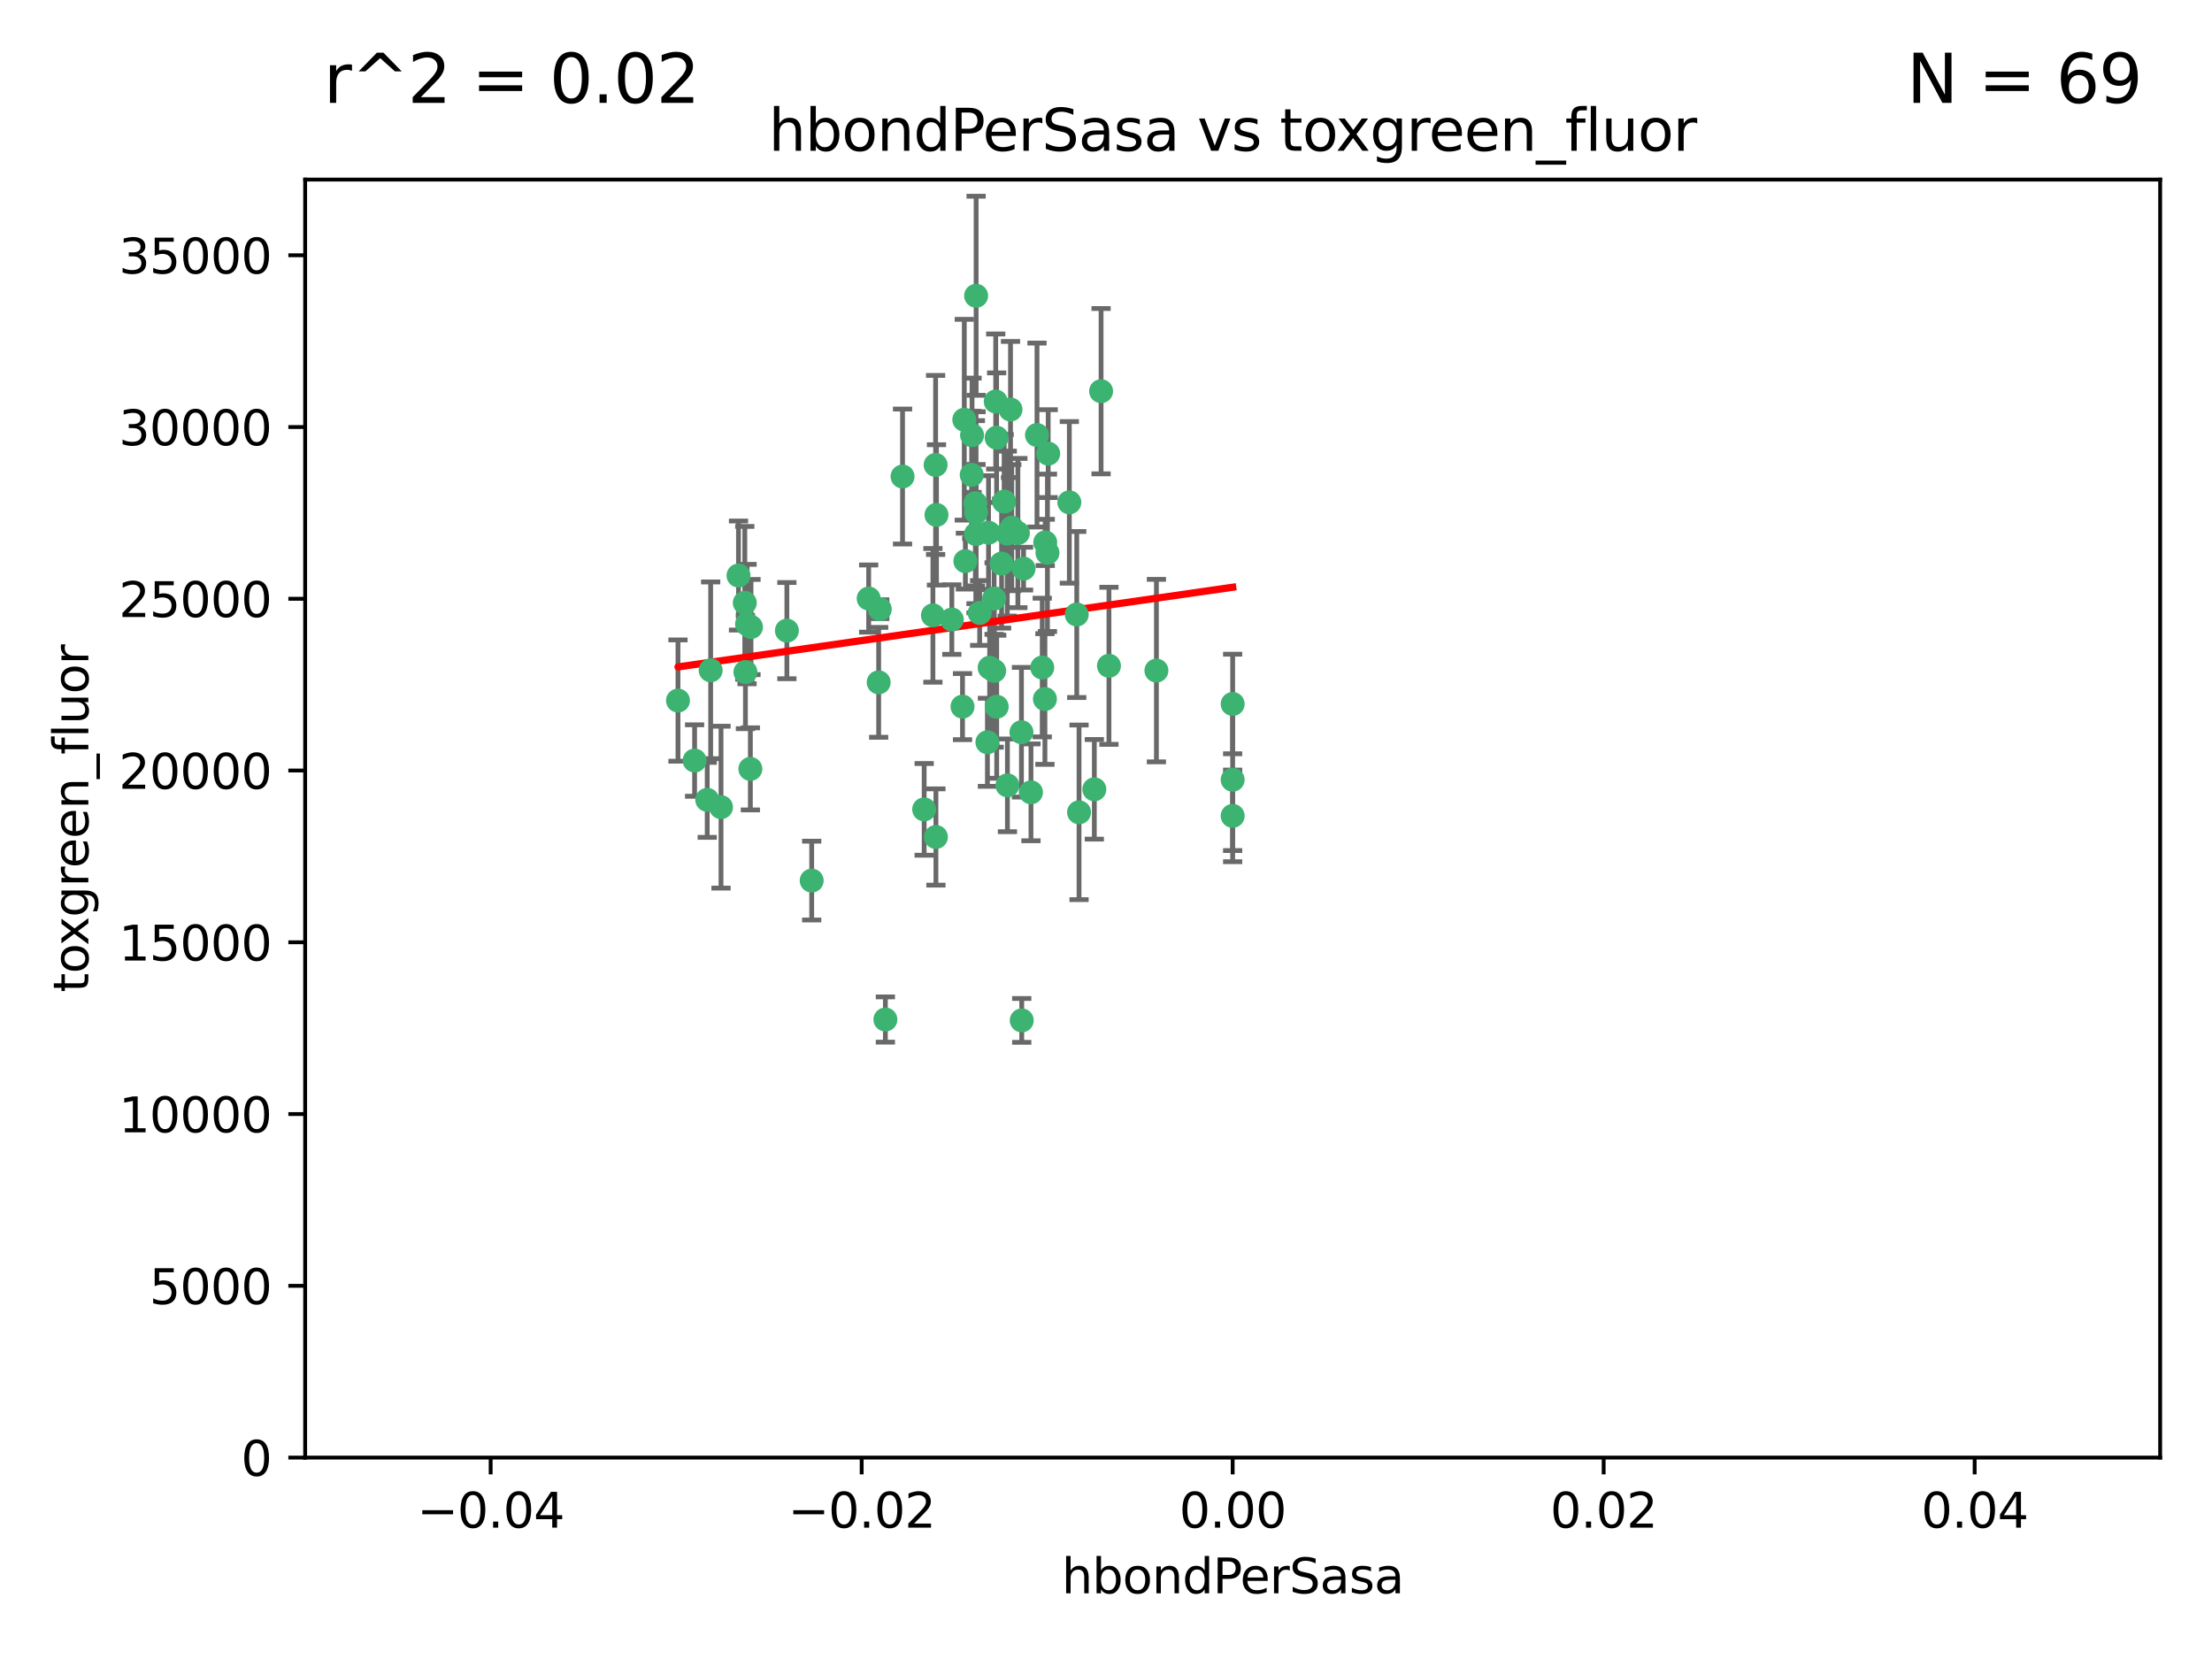 <?xml version="1.0" encoding="utf-8" standalone="no"?>
<!DOCTYPE svg PUBLIC "-//W3C//DTD SVG 1.1//EN"
  "http://www.w3.org/Graphics/SVG/1.1/DTD/svg11.dtd">
<svg xmlns:xlink="http://www.w3.org/1999/xlink" width="460.8pt" height="345.6pt" viewBox="0 0 460.8 345.6" xmlns="http://www.w3.org/2000/svg" version="1.1">
 <defs>
  <style type="text/css">*{stroke-linejoin: round; stroke-linecap: butt}</style>
 </defs>
 <g id="figure_1">
  <g id="patch_1">
   <path d="M 0 345.6 
L 460.8 345.6 
L 460.8 0 
L 0 0 
z
" style="fill: #ffffff"/>
  </g>
  <g id="axes_1">
   <g id="patch_2">
    <path d="M 63.571 303.64 
L 450 303.64 
L 450 37.411 
L 63.571 37.411 
z
" style="fill: #ffffff"/>
   </g>
   <g id="PathCollection_1">
    <defs>
     <path id="m33bbd28e95" d="M 0 1.118 
C 0.297 1.118 0.581 1 0.791 0.791 
C 1 0.581 1.118 0.297 1.118 0 
C 1.118 -0.297 1 -0.581 0.791 -0.791 
C 0.581 -1 0.297 -1.118 0 -1.118 
C -0.297 -1.118 -0.581 -1 -0.791 -0.791 
C -1 -0.581 -1.118 -0.297 -1.118 0 
C -1.118 0.297 -1 0.581 -0.791 0.791 
C -0.581 1 -0.297 1.118 0 1.118 
z
" style="stroke: #3cb371"/>
    </defs>
    <g clip-path="url(#paf905a6c23)">
     <use xlink:href="#m33bbd28e95" x="207.091" y="124.69" style="fill: #3cb371; stroke: #3cb371"/>
     <use xlink:href="#m33bbd28e95" x="216.026" y="90.623" style="fill: #3cb371; stroke: #3cb371"/>
     <use xlink:href="#m33bbd28e95" x="209.184" y="104.496" style="fill: #3cb371; stroke: #3cb371"/>
     <use xlink:href="#m33bbd28e95" x="212.786" y="152.536" style="fill: #3cb371; stroke: #3cb371"/>
     <use xlink:href="#m33bbd28e95" x="217.677" y="145.62" style="fill: #3cb371; stroke: #3cb371"/>
     <use xlink:href="#m33bbd28e95" x="194.905" y="96.857" style="fill: #3cb371; stroke: #3cb371"/>
     <use xlink:href="#m33bbd28e95" x="155.626" y="130.005" style="fill: #3cb371; stroke: #3cb371"/>
     <use xlink:href="#m33bbd28e95" x="203.329" y="106.718" style="fill: #3cb371; stroke: #3cb371"/>
     <use xlink:href="#m33bbd28e95" x="217.743" y="112.994" style="fill: #3cb371; stroke: #3cb371"/>
     <use xlink:href="#m33bbd28e95" x="180.96" y="124.689" style="fill: #3cb371; stroke: #3cb371"/>
     <use xlink:href="#m33bbd28e95" x="188.017" y="99.267" style="fill: #3cb371; stroke: #3cb371"/>
     <use xlink:href="#m33bbd28e95" x="195.087" y="107.264" style="fill: #3cb371; stroke: #3cb371"/>
     <use xlink:href="#m33bbd28e95" x="218.359" y="94.5" style="fill: #3cb371; stroke: #3cb371"/>
     <use xlink:href="#m33bbd28e95" x="155.286" y="139.999" style="fill: #3cb371; stroke: #3cb371"/>
     <use xlink:href="#m33bbd28e95" x="207.613" y="91.178" style="fill: #3cb371; stroke: #3cb371"/>
     <use xlink:href="#m33bbd28e95" x="203.319" y="111.261" style="fill: #3cb371; stroke: #3cb371"/>
     <use xlink:href="#m33bbd28e95" x="210.508" y="85.309" style="fill: #3cb371; stroke: #3cb371"/>
     <use xlink:href="#m33bbd28e95" x="150.202" y="168.143" style="fill: #3cb371; stroke: #3cb371"/>
     <use xlink:href="#m33bbd28e95" x="156.315" y="160.173" style="fill: #3cb371; stroke: #3cb371"/>
     <use xlink:href="#m33bbd28e95" x="183.044" y="142.145" style="fill: #3cb371; stroke: #3cb371"/>
     <use xlink:href="#m33bbd28e95" x="148.044" y="139.64" style="fill: #3cb371; stroke: #3cb371"/>
     <use xlink:href="#m33bbd28e95" x="207.633" y="147.225" style="fill: #3cb371; stroke: #3cb371"/>
     <use xlink:href="#m33bbd28e95" x="208.652" y="117.402" style="fill: #3cb371; stroke: #3cb371"/>
     <use xlink:href="#m33bbd28e95" x="198.284" y="129.063" style="fill: #3cb371; stroke: #3cb371"/>
     <use xlink:href="#m33bbd28e95" x="209.828" y="111.157" style="fill: #3cb371; stroke: #3cb371"/>
     <use xlink:href="#m33bbd28e95" x="163.922" y="131.368" style="fill: #3cb371; stroke: #3cb371"/>
     <use xlink:href="#m33bbd28e95" x="224.305" y="128.013" style="fill: #3cb371; stroke: #3cb371"/>
     <use xlink:href="#m33bbd28e95" x="155.154" y="125.579" style="fill: #3cb371; stroke: #3cb371"/>
     <use xlink:href="#m33bbd28e95" x="153.844" y="119.895" style="fill: #3cb371; stroke: #3cb371"/>
     <use xlink:href="#m33bbd28e95" x="202.424" y="98.934" style="fill: #3cb371; stroke: #3cb371"/>
     <use xlink:href="#m33bbd28e95" x="200.88" y="87.434" style="fill: #3cb371; stroke: #3cb371"/>
     <use xlink:href="#m33bbd28e95" x="205.928" y="110.968" style="fill: #3cb371; stroke: #3cb371"/>
     <use xlink:href="#m33bbd28e95" x="212.043" y="111.045" style="fill: #3cb371; stroke: #3cb371"/>
     <use xlink:href="#m33bbd28e95" x="222.763" y="104.651" style="fill: #3cb371; stroke: #3cb371"/>
     <use xlink:href="#m33bbd28e95" x="206.164" y="139.091" style="fill: #3cb371; stroke: #3cb371"/>
     <use xlink:href="#m33bbd28e95" x="201.107" y="116.895" style="fill: #3cb371; stroke: #3cb371"/>
     <use xlink:href="#m33bbd28e95" x="204.083" y="127.696" style="fill: #3cb371; stroke: #3cb371"/>
     <use xlink:href="#m33bbd28e95" x="212.848" y="212.57" style="fill: #3cb371; stroke: #3cb371"/>
     <use xlink:href="#m33bbd28e95" x="203.19" y="104.837" style="fill: #3cb371; stroke: #3cb371"/>
     <use xlink:href="#m33bbd28e95" x="210.768" y="109.922" style="fill: #3cb371; stroke: #3cb371"/>
     <use xlink:href="#m33bbd28e95" x="147.329" y="166.622" style="fill: #3cb371; stroke: #3cb371"/>
     <use xlink:href="#m33bbd28e95" x="203.344" y="61.614" style="fill: #3cb371; stroke: #3cb371"/>
     <use xlink:href="#m33bbd28e95" x="207.106" y="139.744" style="fill: #3cb371; stroke: #3cb371"/>
     <use xlink:href="#m33bbd28e95" x="213.226" y="118.457" style="fill: #3cb371; stroke: #3cb371"/>
     <use xlink:href="#m33bbd28e95" x="217.118" y="139.063" style="fill: #3cb371; stroke: #3cb371"/>
     <use xlink:href="#m33bbd28e95" x="207.427" y="83.639" style="fill: #3cb371; stroke: #3cb371"/>
     <use xlink:href="#m33bbd28e95" x="202.496" y="90.667" style="fill: #3cb371; stroke: #3cb371"/>
     <use xlink:href="#m33bbd28e95" x="209.868" y="163.599" style="fill: #3cb371; stroke: #3cb371"/>
     <use xlink:href="#m33bbd28e95" x="184.442" y="212.385" style="fill: #3cb371; stroke: #3cb371"/>
     <use xlink:href="#m33bbd28e95" x="183.273" y="126.902" style="fill: #3cb371; stroke: #3cb371"/>
     <use xlink:href="#m33bbd28e95" x="205.698" y="154.63" style="fill: #3cb371; stroke: #3cb371"/>
     <use xlink:href="#m33bbd28e95" x="194.344" y="128.187" style="fill: #3cb371; stroke: #3cb371"/>
     <use xlink:href="#m33bbd28e95" x="229.376" y="81.492" style="fill: #3cb371; stroke: #3cb371"/>
     <use xlink:href="#m33bbd28e95" x="194.968" y="174.36" style="fill: #3cb371; stroke: #3cb371"/>
     <use xlink:href="#m33bbd28e95" x="144.699" y="158.432" style="fill: #3cb371; stroke: #3cb371"/>
     <use xlink:href="#m33bbd28e95" x="141.236" y="145.94" style="fill: #3cb371; stroke: #3cb371"/>
     <use xlink:href="#m33bbd28e95" x="256.786" y="146.651" style="fill: #3cb371; stroke: #3cb371"/>
     <use xlink:href="#m33bbd28e95" x="169.091" y="183.443" style="fill: #3cb371; stroke: #3cb371"/>
     <use xlink:href="#m33bbd28e95" x="156.447" y="130.623" style="fill: #3cb371; stroke: #3cb371"/>
     <use xlink:href="#m33bbd28e95" x="200.508" y="147.201" style="fill: #3cb371; stroke: #3cb371"/>
     <use xlink:href="#m33bbd28e95" x="214.771" y="165.057" style="fill: #3cb371; stroke: #3cb371"/>
     <use xlink:href="#m33bbd28e95" x="224.785" y="169.223" style="fill: #3cb371; stroke: #3cb371"/>
     <use xlink:href="#m33bbd28e95" x="227.97" y="164.427" style="fill: #3cb371; stroke: #3cb371"/>
     <use xlink:href="#m33bbd28e95" x="240.902" y="139.694" style="fill: #3cb371; stroke: #3cb371"/>
     <use xlink:href="#m33bbd28e95" x="192.522" y="168.609" style="fill: #3cb371; stroke: #3cb371"/>
     <use xlink:href="#m33bbd28e95" x="256.786" y="162.431" style="fill: #3cb371; stroke: #3cb371"/>
     <use xlink:href="#m33bbd28e95" x="218.205" y="115.163" style="fill: #3cb371; stroke: #3cb371"/>
     <use xlink:href="#m33bbd28e95" x="231.015" y="138.702" style="fill: #3cb371; stroke: #3cb371"/>
     <use xlink:href="#m33bbd28e95" x="256.786" y="169.96" style="fill: #3cb371; stroke: #3cb371"/>
    </g>
   </g>
   <g id="matplotlib.axis_1">
    <g id="xtick_1">
     <g id="line2d_1">
      <defs>
       <path id="m306c0037a6" d="M 0 0 
L 0 3.5 
" style="stroke: #000000; stroke-width: 0.8"/>
      </defs>
      <g>
       <use xlink:href="#m306c0037a6" x="102.214" y="303.64" style="stroke: #000000; stroke-width: 0.8"/>
      </g>
     </g>
     <g id="text_1">
      <!-- −0.04 -->
      <g transform="translate(86.891 318.238)scale(0.1 -0.1)">
       <defs>
        <path id="DejaVuSans-2212" d="M 678 2272 
L 4684 2272 
L 4684 1741 
L 678 1741 
L 678 2272 
z
" transform="scale(0.016)"/>
        <path id="DejaVuSans-30" d="M 2034 4250 
Q 1547 4250 1301 3770 
Q 1056 3291 1056 2328 
Q 1056 1369 1301 889 
Q 1547 409 2034 409 
Q 2525 409 2770 889 
Q 3016 1369 3016 2328 
Q 3016 3291 2770 3770 
Q 2525 4250 2034 4250 
z
M 2034 4750 
Q 2819 4750 3233 4129 
Q 3647 3509 3647 2328 
Q 3647 1150 3233 529 
Q 2819 -91 2034 -91 
Q 1250 -91 836 529 
Q 422 1150 422 2328 
Q 422 3509 836 4129 
Q 1250 4750 2034 4750 
z
" transform="scale(0.016)"/>
        <path id="DejaVuSans-2e" d="M 684 794 
L 1344 794 
L 1344 0 
L 684 0 
L 684 794 
z
" transform="scale(0.016)"/>
        <path id="DejaVuSans-34" d="M 2419 4116 
L 825 1625 
L 2419 1625 
L 2419 4116 
z
M 2253 4666 
L 3047 4666 
L 3047 1625 
L 3713 1625 
L 3713 1100 
L 3047 1100 
L 3047 0 
L 2419 0 
L 2419 1100 
L 313 1100 
L 313 1709 
L 2253 4666 
z
" transform="scale(0.016)"/>
       </defs>
       <use xlink:href="#DejaVuSans-2212"/>
       <use xlink:href="#DejaVuSans-30" x="83.789"/>
       <use xlink:href="#DejaVuSans-2e" x="147.412"/>
       <use xlink:href="#DejaVuSans-30" x="179.199"/>
       <use xlink:href="#DejaVuSans-34" x="242.822"/>
      </g>
     </g>
    </g>
    <g id="xtick_2">
     <g id="line2d_2">
      <g>
       <use xlink:href="#m306c0037a6" x="179.5" y="303.64" style="stroke: #000000; stroke-width: 0.8"/>
      </g>
     </g>
     <g id="text_2">
      <!-- −0.02 -->
      <g transform="translate(164.177 318.238)scale(0.1 -0.1)">
       <defs>
        <path id="DejaVuSans-32" d="M 1228 531 
L 3431 531 
L 3431 0 
L 469 0 
L 469 531 
Q 828 903 1448 1529 
Q 2069 2156 2228 2338 
Q 2531 2678 2651 2914 
Q 2772 3150 2772 3378 
Q 2772 3750 2511 3984 
Q 2250 4219 1831 4219 
Q 1534 4219 1204 4116 
Q 875 4013 500 3803 
L 500 4441 
Q 881 4594 1212 4672 
Q 1544 4750 1819 4750 
Q 2544 4750 2975 4387 
Q 3406 4025 3406 3419 
Q 3406 3131 3298 2873 
Q 3191 2616 2906 2266 
Q 2828 2175 2409 1742 
Q 1991 1309 1228 531 
z
" transform="scale(0.016)"/>
       </defs>
       <use xlink:href="#DejaVuSans-2212"/>
       <use xlink:href="#DejaVuSans-30" x="83.789"/>
       <use xlink:href="#DejaVuSans-2e" x="147.412"/>
       <use xlink:href="#DejaVuSans-30" x="179.199"/>
       <use xlink:href="#DejaVuSans-32" x="242.822"/>
      </g>
     </g>
    </g>
    <g id="xtick_3">
     <g id="line2d_3">
      <g>
       <use xlink:href="#m306c0037a6" x="256.786" y="303.64" style="stroke: #000000; stroke-width: 0.8"/>
      </g>
     </g>
     <g id="text_3">
      <!-- 0.00 -->
      <g transform="translate(245.653 318.238)scale(0.1 -0.1)">
       <use xlink:href="#DejaVuSans-30"/>
       <use xlink:href="#DejaVuSans-2e" x="63.623"/>
       <use xlink:href="#DejaVuSans-30" x="95.41"/>
       <use xlink:href="#DejaVuSans-30" x="159.033"/>
      </g>
     </g>
    </g>
    <g id="xtick_4">
     <g id="line2d_4">
      <g>
       <use xlink:href="#m306c0037a6" x="334.071" y="303.64" style="stroke: #000000; stroke-width: 0.8"/>
      </g>
     </g>
     <g id="text_4">
      <!-- 0.02 -->
      <g transform="translate(322.939 318.238)scale(0.1 -0.1)">
       <use xlink:href="#DejaVuSans-30"/>
       <use xlink:href="#DejaVuSans-2e" x="63.623"/>
       <use xlink:href="#DejaVuSans-30" x="95.41"/>
       <use xlink:href="#DejaVuSans-32" x="159.033"/>
      </g>
     </g>
    </g>
    <g id="xtick_5">
     <g id="line2d_5">
      <g>
       <use xlink:href="#m306c0037a6" x="411.357" y="303.64" style="stroke: #000000; stroke-width: 0.8"/>
      </g>
     </g>
     <g id="text_5">
      <!-- 0.04 -->
      <g transform="translate(400.224 318.238)scale(0.1 -0.1)">
       <use xlink:href="#DejaVuSans-30"/>
       <use xlink:href="#DejaVuSans-2e" x="63.623"/>
       <use xlink:href="#DejaVuSans-30" x="95.41"/>
       <use xlink:href="#DejaVuSans-34" x="159.033"/>
      </g>
     </g>
    </g>
    <g id="text_6">
     <!-- hbondPerSasa -->
     <g transform="translate(221.168 331.917)scale(0.1 -0.1)">
      <defs>
       <path id="DejaVuSans-68" d="M 3513 2113 
L 3513 0 
L 2938 0 
L 2938 2094 
Q 2938 2591 2744 2837 
Q 2550 3084 2163 3084 
Q 1697 3084 1428 2787 
Q 1159 2491 1159 1978 
L 1159 0 
L 581 0 
L 581 4863 
L 1159 4863 
L 1159 2956 
Q 1366 3272 1645 3428 
Q 1925 3584 2291 3584 
Q 2894 3584 3203 3211 
Q 3513 2838 3513 2113 
z
" transform="scale(0.016)"/>
       <path id="DejaVuSans-62" d="M 3116 1747 
Q 3116 2381 2855 2742 
Q 2594 3103 2138 3103 
Q 1681 3103 1420 2742 
Q 1159 2381 1159 1747 
Q 1159 1113 1420 752 
Q 1681 391 2138 391 
Q 2594 391 2855 752 
Q 3116 1113 3116 1747 
z
M 1159 2969 
Q 1341 3281 1617 3432 
Q 1894 3584 2278 3584 
Q 2916 3584 3314 3078 
Q 3713 2572 3713 1747 
Q 3713 922 3314 415 
Q 2916 -91 2278 -91 
Q 1894 -91 1617 61 
Q 1341 213 1159 525 
L 1159 0 
L 581 0 
L 581 4863 
L 1159 4863 
L 1159 2969 
z
" transform="scale(0.016)"/>
       <path id="DejaVuSans-6f" d="M 1959 3097 
Q 1497 3097 1228 2736 
Q 959 2375 959 1747 
Q 959 1119 1226 758 
Q 1494 397 1959 397 
Q 2419 397 2687 759 
Q 2956 1122 2956 1747 
Q 2956 2369 2687 2733 
Q 2419 3097 1959 3097 
z
M 1959 3584 
Q 2709 3584 3137 3096 
Q 3566 2609 3566 1747 
Q 3566 888 3137 398 
Q 2709 -91 1959 -91 
Q 1206 -91 779 398 
Q 353 888 353 1747 
Q 353 2609 779 3096 
Q 1206 3584 1959 3584 
z
" transform="scale(0.016)"/>
       <path id="DejaVuSans-6e" d="M 3513 2113 
L 3513 0 
L 2938 0 
L 2938 2094 
Q 2938 2591 2744 2837 
Q 2550 3084 2163 3084 
Q 1697 3084 1428 2787 
Q 1159 2491 1159 1978 
L 1159 0 
L 581 0 
L 581 3500 
L 1159 3500 
L 1159 2956 
Q 1366 3272 1645 3428 
Q 1925 3584 2291 3584 
Q 2894 3584 3203 3211 
Q 3513 2838 3513 2113 
z
" transform="scale(0.016)"/>
       <path id="DejaVuSans-64" d="M 2906 2969 
L 2906 4863 
L 3481 4863 
L 3481 0 
L 2906 0 
L 2906 525 
Q 2725 213 2448 61 
Q 2172 -91 1784 -91 
Q 1150 -91 751 415 
Q 353 922 353 1747 
Q 353 2572 751 3078 
Q 1150 3584 1784 3584 
Q 2172 3584 2448 3432 
Q 2725 3281 2906 2969 
z
M 947 1747 
Q 947 1113 1208 752 
Q 1469 391 1925 391 
Q 2381 391 2643 752 
Q 2906 1113 2906 1747 
Q 2906 2381 2643 2742 
Q 2381 3103 1925 3103 
Q 1469 3103 1208 2742 
Q 947 2381 947 1747 
z
" transform="scale(0.016)"/>
       <path id="DejaVuSans-50" d="M 1259 4147 
L 1259 2394 
L 2053 2394 
Q 2494 2394 2734 2622 
Q 2975 2850 2975 3272 
Q 2975 3691 2734 3919 
Q 2494 4147 2053 4147 
L 1259 4147 
z
M 628 4666 
L 2053 4666 
Q 2838 4666 3239 4311 
Q 3641 3956 3641 3272 
Q 3641 2581 3239 2228 
Q 2838 1875 2053 1875 
L 1259 1875 
L 1259 0 
L 628 0 
L 628 4666 
z
" transform="scale(0.016)"/>
       <path id="DejaVuSans-65" d="M 3597 1894 
L 3597 1613 
L 953 1613 
Q 991 1019 1311 708 
Q 1631 397 2203 397 
Q 2534 397 2845 478 
Q 3156 559 3463 722 
L 3463 178 
Q 3153 47 2828 -22 
Q 2503 -91 2169 -91 
Q 1331 -91 842 396 
Q 353 884 353 1716 
Q 353 2575 817 3079 
Q 1281 3584 2069 3584 
Q 2775 3584 3186 3129 
Q 3597 2675 3597 1894 
z
M 3022 2063 
Q 3016 2534 2758 2815 
Q 2500 3097 2075 3097 
Q 1594 3097 1305 2825 
Q 1016 2553 972 2059 
L 3022 2063 
z
" transform="scale(0.016)"/>
       <path id="DejaVuSans-72" d="M 2631 2963 
Q 2534 3019 2420 3045 
Q 2306 3072 2169 3072 
Q 1681 3072 1420 2755 
Q 1159 2438 1159 1844 
L 1159 0 
L 581 0 
L 581 3500 
L 1159 3500 
L 1159 2956 
Q 1341 3275 1631 3429 
Q 1922 3584 2338 3584 
Q 2397 3584 2469 3576 
Q 2541 3569 2628 3553 
L 2631 2963 
z
" transform="scale(0.016)"/>
       <path id="DejaVuSans-53" d="M 3425 4513 
L 3425 3897 
Q 3066 4069 2747 4153 
Q 2428 4238 2131 4238 
Q 1616 4238 1336 4038 
Q 1056 3838 1056 3469 
Q 1056 3159 1242 3001 
Q 1428 2844 1947 2747 
L 2328 2669 
Q 3034 2534 3370 2195 
Q 3706 1856 3706 1288 
Q 3706 609 3251 259 
Q 2797 -91 1919 -91 
Q 1588 -91 1214 -16 
Q 841 59 441 206 
L 441 856 
Q 825 641 1194 531 
Q 1563 422 1919 422 
Q 2459 422 2753 634 
Q 3047 847 3047 1241 
Q 3047 1584 2836 1778 
Q 2625 1972 2144 2069 
L 1759 2144 
Q 1053 2284 737 2584 
Q 422 2884 422 3419 
Q 422 4038 858 4394 
Q 1294 4750 2059 4750 
Q 2388 4750 2728 4690 
Q 3069 4631 3425 4513 
z
" transform="scale(0.016)"/>
       <path id="DejaVuSans-61" d="M 2194 1759 
Q 1497 1759 1228 1600 
Q 959 1441 959 1056 
Q 959 750 1161 570 
Q 1363 391 1709 391 
Q 2188 391 2477 730 
Q 2766 1069 2766 1631 
L 2766 1759 
L 2194 1759 
z
M 3341 1997 
L 3341 0 
L 2766 0 
L 2766 531 
Q 2569 213 2275 61 
Q 1981 -91 1556 -91 
Q 1019 -91 701 211 
Q 384 513 384 1019 
Q 384 1609 779 1909 
Q 1175 2209 1959 2209 
L 2766 2209 
L 2766 2266 
Q 2766 2663 2505 2880 
Q 2244 3097 1772 3097 
Q 1472 3097 1187 3025 
Q 903 2953 641 2809 
L 641 3341 
Q 956 3463 1253 3523 
Q 1550 3584 1831 3584 
Q 2591 3584 2966 3190 
Q 3341 2797 3341 1997 
z
" transform="scale(0.016)"/>
       <path id="DejaVuSans-73" d="M 2834 3397 
L 2834 2853 
Q 2591 2978 2328 3040 
Q 2066 3103 1784 3103 
Q 1356 3103 1142 2972 
Q 928 2841 928 2578 
Q 928 2378 1081 2264 
Q 1234 2150 1697 2047 
L 1894 2003 
Q 2506 1872 2764 1633 
Q 3022 1394 3022 966 
Q 3022 478 2636 193 
Q 2250 -91 1575 -91 
Q 1294 -91 989 -36 
Q 684 19 347 128 
L 347 722 
Q 666 556 975 473 
Q 1284 391 1588 391 
Q 1994 391 2212 530 
Q 2431 669 2431 922 
Q 2431 1156 2273 1281 
Q 2116 1406 1581 1522 
L 1381 1569 
Q 847 1681 609 1914 
Q 372 2147 372 2553 
Q 372 3047 722 3315 
Q 1072 3584 1716 3584 
Q 2034 3584 2315 3537 
Q 2597 3491 2834 3397 
z
" transform="scale(0.016)"/>
      </defs>
      <use xlink:href="#DejaVuSans-68"/>
      <use xlink:href="#DejaVuSans-62" x="63.379"/>
      <use xlink:href="#DejaVuSans-6f" x="126.855"/>
      <use xlink:href="#DejaVuSans-6e" x="188.037"/>
      <use xlink:href="#DejaVuSans-64" x="251.416"/>
      <use xlink:href="#DejaVuSans-50" x="314.893"/>
      <use xlink:href="#DejaVuSans-65" x="371.57"/>
      <use xlink:href="#DejaVuSans-72" x="433.094"/>
      <use xlink:href="#DejaVuSans-53" x="474.207"/>
      <use xlink:href="#DejaVuSans-61" x="537.684"/>
      <use xlink:href="#DejaVuSans-73" x="598.963"/>
      <use xlink:href="#DejaVuSans-61" x="651.062"/>
     </g>
    </g>
   </g>
   <g id="matplotlib.axis_2">
    <g id="ytick_1">
     <g id="line2d_6">
      <defs>
       <path id="m27fd939421" d="M 0 0 
L -3.5 0 
" style="stroke: #000000; stroke-width: 0.8"/>
      </defs>
      <g>
       <use xlink:href="#m27fd939421" x="63.571" y="303.64" style="stroke: #000000; stroke-width: 0.8"/>
      </g>
     </g>
     <g id="text_7">
      <!-- 0 -->
      <g transform="translate(50.209 307.439)scale(0.1 -0.1)">
       <use xlink:href="#DejaVuSans-30"/>
      </g>
     </g>
    </g>
    <g id="ytick_2">
     <g id="line2d_7">
      <g>
       <use xlink:href="#m27fd939421" x="63.571" y="267.859" style="stroke: #000000; stroke-width: 0.8"/>
      </g>
     </g>
     <g id="text_8">
      <!-- 5000 -->
      <g transform="translate(31.121 271.658)scale(0.1 -0.1)">
       <defs>
        <path id="DejaVuSans-35" d="M 691 4666 
L 3169 4666 
L 3169 4134 
L 1269 4134 
L 1269 2991 
Q 1406 3038 1543 3061 
Q 1681 3084 1819 3084 
Q 2600 3084 3056 2656 
Q 3513 2228 3513 1497 
Q 3513 744 3044 326 
Q 2575 -91 1722 -91 
Q 1428 -91 1123 -41 
Q 819 9 494 109 
L 494 744 
Q 775 591 1075 516 
Q 1375 441 1709 441 
Q 2250 441 2565 725 
Q 2881 1009 2881 1497 
Q 2881 1984 2565 2268 
Q 2250 2553 1709 2553 
Q 1456 2553 1204 2497 
Q 953 2441 691 2322 
L 691 4666 
z
" transform="scale(0.016)"/>
       </defs>
       <use xlink:href="#DejaVuSans-35"/>
       <use xlink:href="#DejaVuSans-30" x="63.623"/>
       <use xlink:href="#DejaVuSans-30" x="127.246"/>
       <use xlink:href="#DejaVuSans-30" x="190.869"/>
      </g>
     </g>
    </g>
    <g id="ytick_3">
     <g id="line2d_8">
      <g>
       <use xlink:href="#m27fd939421" x="63.571" y="232.078" style="stroke: #000000; stroke-width: 0.8"/>
      </g>
     </g>
     <g id="text_9">
      <!-- 10000 -->
      <g transform="translate(24.759 235.878)scale(0.1 -0.1)">
       <defs>
        <path id="DejaVuSans-31" d="M 794 531 
L 1825 531 
L 1825 4091 
L 703 3866 
L 703 4441 
L 1819 4666 
L 2450 4666 
L 2450 531 
L 3481 531 
L 3481 0 
L 794 0 
L 794 531 
z
" transform="scale(0.016)"/>
       </defs>
       <use xlink:href="#DejaVuSans-31"/>
       <use xlink:href="#DejaVuSans-30" x="63.623"/>
       <use xlink:href="#DejaVuSans-30" x="127.246"/>
       <use xlink:href="#DejaVuSans-30" x="190.869"/>
       <use xlink:href="#DejaVuSans-30" x="254.492"/>
      </g>
     </g>
    </g>
    <g id="ytick_4">
     <g id="line2d_9">
      <g>
       <use xlink:href="#m27fd939421" x="63.571" y="196.298" style="stroke: #000000; stroke-width: 0.8"/>
      </g>
     </g>
     <g id="text_10">
      <!-- 15000 -->
      <g transform="translate(24.759 200.097)scale(0.1 -0.1)">
       <use xlink:href="#DejaVuSans-31"/>
       <use xlink:href="#DejaVuSans-35" x="63.623"/>
       <use xlink:href="#DejaVuSans-30" x="127.246"/>
       <use xlink:href="#DejaVuSans-30" x="190.869"/>
       <use xlink:href="#DejaVuSans-30" x="254.492"/>
      </g>
     </g>
    </g>
    <g id="ytick_5">
     <g id="line2d_10">
      <g>
       <use xlink:href="#m27fd939421" x="63.571" y="160.517" style="stroke: #000000; stroke-width: 0.8"/>
      </g>
     </g>
     <g id="text_11">
      <!-- 20000 -->
      <g transform="translate(24.759 164.316)scale(0.1 -0.1)">
       <use xlink:href="#DejaVuSans-32"/>
       <use xlink:href="#DejaVuSans-30" x="63.623"/>
       <use xlink:href="#DejaVuSans-30" x="127.246"/>
       <use xlink:href="#DejaVuSans-30" x="190.869"/>
       <use xlink:href="#DejaVuSans-30" x="254.492"/>
      </g>
     </g>
    </g>
    <g id="ytick_6">
     <g id="line2d_11">
      <g>
       <use xlink:href="#m27fd939421" x="63.571" y="124.736" style="stroke: #000000; stroke-width: 0.8"/>
      </g>
     </g>
     <g id="text_12">
      <!-- 25000 -->
      <g transform="translate(24.759 128.535)scale(0.1 -0.1)">
       <use xlink:href="#DejaVuSans-32"/>
       <use xlink:href="#DejaVuSans-35" x="63.623"/>
       <use xlink:href="#DejaVuSans-30" x="127.246"/>
       <use xlink:href="#DejaVuSans-30" x="190.869"/>
       <use xlink:href="#DejaVuSans-30" x="254.492"/>
      </g>
     </g>
    </g>
    <g id="ytick_7">
     <g id="line2d_12">
      <g>
       <use xlink:href="#m27fd939421" x="63.571" y="88.955" style="stroke: #000000; stroke-width: 0.8"/>
      </g>
     </g>
     <g id="text_13">
      <!-- 30000 -->
      <g transform="translate(24.759 92.754)scale(0.1 -0.1)">
       <defs>
        <path id="DejaVuSans-33" d="M 2597 2516 
Q 3050 2419 3304 2112 
Q 3559 1806 3559 1356 
Q 3559 666 3084 287 
Q 2609 -91 1734 -91 
Q 1441 -91 1130 -33 
Q 819 25 488 141 
L 488 750 
Q 750 597 1062 519 
Q 1375 441 1716 441 
Q 2309 441 2620 675 
Q 2931 909 2931 1356 
Q 2931 1769 2642 2001 
Q 2353 2234 1838 2234 
L 1294 2234 
L 1294 2753 
L 1863 2753 
Q 2328 2753 2575 2939 
Q 2822 3125 2822 3475 
Q 2822 3834 2567 4026 
Q 2313 4219 1838 4219 
Q 1578 4219 1281 4162 
Q 984 4106 628 3988 
L 628 4550 
Q 988 4650 1302 4700 
Q 1616 4750 1894 4750 
Q 2613 4750 3031 4423 
Q 3450 4097 3450 3541 
Q 3450 3153 3228 2886 
Q 3006 2619 2597 2516 
z
" transform="scale(0.016)"/>
       </defs>
       <use xlink:href="#DejaVuSans-33"/>
       <use xlink:href="#DejaVuSans-30" x="63.623"/>
       <use xlink:href="#DejaVuSans-30" x="127.246"/>
       <use xlink:href="#DejaVuSans-30" x="190.869"/>
       <use xlink:href="#DejaVuSans-30" x="254.492"/>
      </g>
     </g>
    </g>
    <g id="ytick_8">
     <g id="line2d_13">
      <g>
       <use xlink:href="#m27fd939421" x="63.571" y="53.174" style="stroke: #000000; stroke-width: 0.8"/>
      </g>
     </g>
     <g id="text_14">
      <!-- 35000 -->
      <g transform="translate(24.759 56.974)scale(0.1 -0.1)">
       <use xlink:href="#DejaVuSans-33"/>
       <use xlink:href="#DejaVuSans-35" x="63.623"/>
       <use xlink:href="#DejaVuSans-30" x="127.246"/>
       <use xlink:href="#DejaVuSans-30" x="190.869"/>
       <use xlink:href="#DejaVuSans-30" x="254.492"/>
      </g>
     </g>
    </g>
    <g id="text_15">
     <!-- toxgreen_fluor -->
     <g transform="translate(18.401 206.72)rotate(-90)scale(0.1 -0.1)">
      <defs>
       <path id="DejaVuSans-74" d="M 1172 4494 
L 1172 3500 
L 2356 3500 
L 2356 3053 
L 1172 3053 
L 1172 1153 
Q 1172 725 1289 603 
Q 1406 481 1766 481 
L 2356 481 
L 2356 0 
L 1766 0 
Q 1100 0 847 248 
Q 594 497 594 1153 
L 594 3053 
L 172 3053 
L 172 3500 
L 594 3500 
L 594 4494 
L 1172 4494 
z
" transform="scale(0.016)"/>
       <path id="DejaVuSans-78" d="M 3513 3500 
L 2247 1797 
L 3578 0 
L 2900 0 
L 1881 1375 
L 863 0 
L 184 0 
L 1544 1831 
L 300 3500 
L 978 3500 
L 1906 2253 
L 2834 3500 
L 3513 3500 
z
" transform="scale(0.016)"/>
       <path id="DejaVuSans-67" d="M 2906 1791 
Q 2906 2416 2648 2759 
Q 2391 3103 1925 3103 
Q 1463 3103 1205 2759 
Q 947 2416 947 1791 
Q 947 1169 1205 825 
Q 1463 481 1925 481 
Q 2391 481 2648 825 
Q 2906 1169 2906 1791 
z
M 3481 434 
Q 3481 -459 3084 -895 
Q 2688 -1331 1869 -1331 
Q 1566 -1331 1297 -1286 
Q 1028 -1241 775 -1147 
L 775 -588 
Q 1028 -725 1275 -790 
Q 1522 -856 1778 -856 
Q 2344 -856 2625 -561 
Q 2906 -266 2906 331 
L 2906 616 
Q 2728 306 2450 153 
Q 2172 0 1784 0 
Q 1141 0 747 490 
Q 353 981 353 1791 
Q 353 2603 747 3093 
Q 1141 3584 1784 3584 
Q 2172 3584 2450 3431 
Q 2728 3278 2906 2969 
L 2906 3500 
L 3481 3500 
L 3481 434 
z
" transform="scale(0.016)"/>
       <path id="DejaVuSans-5f" d="M 3263 -1063 
L 3263 -1509 
L -63 -1509 
L -63 -1063 
L 3263 -1063 
z
" transform="scale(0.016)"/>
       <path id="DejaVuSans-66" d="M 2375 4863 
L 2375 4384 
L 1825 4384 
Q 1516 4384 1395 4259 
Q 1275 4134 1275 3809 
L 1275 3500 
L 2222 3500 
L 2222 3053 
L 1275 3053 
L 1275 0 
L 697 0 
L 697 3053 
L 147 3053 
L 147 3500 
L 697 3500 
L 697 3744 
Q 697 4328 969 4595 
Q 1241 4863 1831 4863 
L 2375 4863 
z
" transform="scale(0.016)"/>
       <path id="DejaVuSans-6c" d="M 603 4863 
L 1178 4863 
L 1178 0 
L 603 0 
L 603 4863 
z
" transform="scale(0.016)"/>
       <path id="DejaVuSans-75" d="M 544 1381 
L 544 3500 
L 1119 3500 
L 1119 1403 
Q 1119 906 1312 657 
Q 1506 409 1894 409 
Q 2359 409 2629 706 
Q 2900 1003 2900 1516 
L 2900 3500 
L 3475 3500 
L 3475 0 
L 2900 0 
L 2900 538 
Q 2691 219 2414 64 
Q 2138 -91 1772 -91 
Q 1169 -91 856 284 
Q 544 659 544 1381 
z
M 1991 3584 
L 1991 3584 
z
" transform="scale(0.016)"/>
      </defs>
      <use xlink:href="#DejaVuSans-74"/>
      <use xlink:href="#DejaVuSans-6f" x="39.209"/>
      <use xlink:href="#DejaVuSans-78" x="97.266"/>
      <use xlink:href="#DejaVuSans-67" x="156.445"/>
      <use xlink:href="#DejaVuSans-72" x="219.922"/>
      <use xlink:href="#DejaVuSans-65" x="258.785"/>
      <use xlink:href="#DejaVuSans-65" x="320.309"/>
      <use xlink:href="#DejaVuSans-6e" x="381.832"/>
      <use xlink:href="#DejaVuSans-5f" x="445.211"/>
      <use xlink:href="#DejaVuSans-66" x="495.211"/>
      <use xlink:href="#DejaVuSans-6c" x="530.416"/>
      <use xlink:href="#DejaVuSans-75" x="558.199"/>
      <use xlink:href="#DejaVuSans-6f" x="621.578"/>
      <use xlink:href="#DejaVuSans-72" x="682.76"/>
     </g>
    </g>
   </g>
   <g id="LineCollection_1">
    <path d="M 207.091 132.143 
L 207.091 117.237 
" clip-path="url(#paf905a6c23)" style="fill: none; stroke: #696969"/>
    <path d="M 216.026 109.781 
L 216.026 71.466 
" clip-path="url(#paf905a6c23)" style="fill: none; stroke: #696969"/>
    <path d="M 209.184 118.477 
L 209.184 90.515 
" clip-path="url(#paf905a6c23)" style="fill: none; stroke: #696969"/>
    <path d="M 212.786 166.039 
L 212.786 139.033 
" clip-path="url(#paf905a6c23)" style="fill: none; stroke: #696969"/>
    <path d="M 217.677 159.229 
L 217.677 132.011 
" clip-path="url(#paf905a6c23)" style="fill: none; stroke: #696969"/>
    <path d="M 194.905 115.505 
L 194.905 78.209 
" clip-path="url(#paf905a6c23)" style="fill: none; stroke: #696969"/>
    <path d="M 155.626 142.442 
L 155.626 117.567 
" clip-path="url(#paf905a6c23)" style="fill: none; stroke: #696969"/>
    <path d="M 203.329 127.664 
L 203.329 85.772 
" clip-path="url(#paf905a6c23)" style="fill: none; stroke: #696969"/>
    <path d="M 217.743 117.812 
L 217.743 108.176 
" clip-path="url(#paf905a6c23)" style="fill: none; stroke: #696969"/>
    <path d="M 180.96 131.683 
L 180.96 117.696 
" clip-path="url(#paf905a6c23)" style="fill: none; stroke: #696969"/>
    <path d="M 188.017 113.322 
L 188.017 85.213 
" clip-path="url(#paf905a6c23)" style="fill: none; stroke: #696969"/>
    <path d="M 195.087 121.88 
L 195.087 92.647 
" clip-path="url(#paf905a6c23)" style="fill: none; stroke: #696969"/>
    <path d="M 218.359 103.651 
L 218.359 85.348 
" clip-path="url(#paf905a6c23)" style="fill: none; stroke: #696969"/>
    <path d="M 155.286 151.798 
L 155.286 128.2 
" clip-path="url(#paf905a6c23)" style="fill: none; stroke: #696969"/>
    <path d="M 207.613 104.675 
L 207.613 77.682 
" clip-path="url(#paf905a6c23)" style="fill: none; stroke: #696969"/>
    <path d="M 203.319 125.753 
L 203.319 96.768 
" clip-path="url(#paf905a6c23)" style="fill: none; stroke: #696969"/>
    <path d="M 210.508 99.491 
L 210.508 71.128 
" clip-path="url(#paf905a6c23)" style="fill: none; stroke: #696969"/>
    <path d="M 150.202 185.006 
L 150.202 151.281 
" clip-path="url(#paf905a6c23)" style="fill: none; stroke: #696969"/>
    <path d="M 156.315 168.723 
L 156.315 151.623 
" clip-path="url(#paf905a6c23)" style="fill: none; stroke: #696969"/>
    <path d="M 183.044 153.587 
L 183.044 130.704 
" clip-path="url(#paf905a6c23)" style="fill: none; stroke: #696969"/>
    <path d="M 148.044 158.046 
L 148.044 121.234 
" clip-path="url(#paf905a6c23)" style="fill: none; stroke: #696969"/>
    <path d="M 207.633 162.121 
L 207.633 132.33 
" clip-path="url(#paf905a6c23)" style="fill: none; stroke: #696969"/>
    <path d="M 208.652 130.841 
L 208.652 103.963 
" clip-path="url(#paf905a6c23)" style="fill: none; stroke: #696969"/>
    <path d="M 198.284 136.31 
L 198.284 121.816 
" clip-path="url(#paf905a6c23)" style="fill: none; stroke: #696969"/>
    <path d="M 209.828 128.336 
L 209.828 93.979 
" clip-path="url(#paf905a6c23)" style="fill: none; stroke: #696969"/>
    <path d="M 163.922 141.39 
L 163.922 121.347 
" clip-path="url(#paf905a6c23)" style="fill: none; stroke: #696969"/>
    <path d="M 224.305 145.305 
L 224.305 110.721 
" clip-path="url(#paf905a6c23)" style="fill: none; stroke: #696969"/>
    <path d="M 155.154 141.497 
L 155.154 109.662 
" clip-path="url(#paf905a6c23)" style="fill: none; stroke: #696969"/>
    <path d="M 153.844 131.252 
L 153.844 108.538 
" clip-path="url(#paf905a6c23)" style="fill: none; stroke: #696969"/>
    <path d="M 202.424 112.206 
L 202.424 85.663 
" clip-path="url(#paf905a6c23)" style="fill: none; stroke: #696969"/>
    <path d="M 200.88 108.351 
L 200.88 66.517 
" clip-path="url(#paf905a6c23)" style="fill: none; stroke: #696969"/>
    <path d="M 205.928 122.844 
L 205.928 99.093 
" clip-path="url(#paf905a6c23)" style="fill: none; stroke: #696969"/>
    <path d="M 212.043 126.588 
L 212.043 95.502 
" clip-path="url(#paf905a6c23)" style="fill: none; stroke: #696969"/>
    <path d="M 222.763 121.481 
L 222.763 87.821 
" clip-path="url(#paf905a6c23)" style="fill: none; stroke: #696969"/>
    <path d="M 206.164 155.38 
L 206.164 122.802 
" clip-path="url(#paf905a6c23)" style="fill: none; stroke: #696969"/>
    <path d="M 201.107 122.714 
L 201.107 111.075 
" clip-path="url(#paf905a6c23)" style="fill: none; stroke: #696969"/>
    <path d="M 204.083 134.441 
L 204.083 120.951 
" clip-path="url(#paf905a6c23)" style="fill: none; stroke: #696969"/>
    <path d="M 212.848 217.139 
L 212.848 208.002 
" clip-path="url(#paf905a6c23)" style="fill: none; stroke: #696969"/>
    <path d="M 203.19 122.048 
L 203.19 87.626 
" clip-path="url(#paf905a6c23)" style="fill: none; stroke: #696969"/>
    <path d="M 210.768 123.06 
L 210.768 96.783 
" clip-path="url(#paf905a6c23)" style="fill: none; stroke: #696969"/>
    <path d="M 147.329 174.434 
L 147.329 158.81 
" clip-path="url(#paf905a6c23)" style="fill: none; stroke: #696969"/>
    <path d="M 203.344 82.348 
L 203.344 40.879 
" clip-path="url(#paf905a6c23)" style="fill: none; stroke: #696969"/>
    <path d="M 207.106 155.653 
L 207.106 123.835 
" clip-path="url(#paf905a6c23)" style="fill: none; stroke: #696969"/>
    <path d="M 213.226 122.912 
L 213.226 114.001 
" clip-path="url(#paf905a6c23)" style="fill: none; stroke: #696969"/>
    <path d="M 217.118 153.504 
L 217.118 124.622 
" clip-path="url(#paf905a6c23)" style="fill: none; stroke: #696969"/>
    <path d="M 207.427 97.702 
L 207.427 69.575 
" clip-path="url(#paf905a6c23)" style="fill: none; stroke: #696969"/>
    <path d="M 202.496 102.568 
L 202.496 78.767 
" clip-path="url(#paf905a6c23)" style="fill: none; stroke: #696969"/>
    <path d="M 209.868 173.255 
L 209.868 153.942 
" clip-path="url(#paf905a6c23)" style="fill: none; stroke: #696969"/>
    <path d="M 184.442 217.096 
L 184.442 207.674 
" clip-path="url(#paf905a6c23)" style="fill: none; stroke: #696969"/>
    <path d="M 183.273 128.865 
L 183.273 124.939 
" clip-path="url(#paf905a6c23)" style="fill: none; stroke: #696969"/>
    <path d="M 205.698 163.803 
L 205.698 145.457 
" clip-path="url(#paf905a6c23)" style="fill: none; stroke: #696969"/>
    <path d="M 194.344 142.109 
L 194.344 114.265 
" clip-path="url(#paf905a6c23)" style="fill: none; stroke: #696969"/>
    <path d="M 229.376 98.71 
L 229.376 64.274 
" clip-path="url(#paf905a6c23)" style="fill: none; stroke: #696969"/>
    <path d="M 194.968 184.389 
L 194.968 164.331 
" clip-path="url(#paf905a6c23)" style="fill: none; stroke: #696969"/>
    <path d="M 144.699 165.874 
L 144.699 150.99 
" clip-path="url(#paf905a6c23)" style="fill: none; stroke: #696969"/>
    <path d="M 141.236 158.572 
L 141.236 133.308 
" clip-path="url(#paf905a6c23)" style="fill: none; stroke: #696969"/>
    <path d="M 256.786 157.023 
L 256.786 136.279 
" clip-path="url(#paf905a6c23)" style="fill: none; stroke: #696969"/>
    <path d="M 169.091 191.653 
L 169.091 175.233 
" clip-path="url(#paf905a6c23)" style="fill: none; stroke: #696969"/>
    <path d="M 156.447 140.536 
L 156.447 120.711 
" clip-path="url(#paf905a6c23)" style="fill: none; stroke: #696969"/>
    <path d="M 200.508 154.089 
L 200.508 140.313 
" clip-path="url(#paf905a6c23)" style="fill: none; stroke: #696969"/>
    <path d="M 214.771 175.144 
L 214.771 154.97 
" clip-path="url(#paf905a6c23)" style="fill: none; stroke: #696969"/>
    <path d="M 224.785 187.407 
L 224.785 151.039 
" clip-path="url(#paf905a6c23)" style="fill: none; stroke: #696969"/>
    <path d="M 227.97 174.8 
L 227.97 154.054 
" clip-path="url(#paf905a6c23)" style="fill: none; stroke: #696969"/>
    <path d="M 240.902 158.704 
L 240.902 120.683 
" clip-path="url(#paf905a6c23)" style="fill: none; stroke: #696969"/>
    <path d="M 192.522 178.161 
L 192.522 159.056 
" clip-path="url(#paf905a6c23)" style="fill: none; stroke: #696969"/>
    <path d="M 256.786 177.183 
L 256.786 147.679 
" clip-path="url(#paf905a6c23)" style="fill: none; stroke: #696969"/>
    <path d="M 218.205 131.554 
L 218.205 98.772 
" clip-path="url(#paf905a6c23)" style="fill: none; stroke: #696969"/>
    <path d="M 231.015 155.064 
L 231.015 122.34 
" clip-path="url(#paf905a6c23)" style="fill: none; stroke: #696969"/>
    <path d="M 256.786 179.51 
L 256.786 160.41 
" clip-path="url(#paf905a6c23)" style="fill: none; stroke: #696969"/>
   </g>
   <g id="line2d_14">
    <defs>
     <path id="mb76d9e7198" d="M 2 0 
L -2 -0 
" style="stroke: #696969"/>
    </defs>
    <g clip-path="url(#paf905a6c23)">
     <use xlink:href="#mb76d9e7198" x="207.091" y="132.143" style="fill: #696969; stroke: #696969"/>
     <use xlink:href="#mb76d9e7198" x="216.026" y="109.781" style="fill: #696969; stroke: #696969"/>
     <use xlink:href="#mb76d9e7198" x="209.184" y="118.477" style="fill: #696969; stroke: #696969"/>
     <use xlink:href="#mb76d9e7198" x="212.786" y="166.039" style="fill: #696969; stroke: #696969"/>
     <use xlink:href="#mb76d9e7198" x="217.677" y="159.229" style="fill: #696969; stroke: #696969"/>
     <use xlink:href="#mb76d9e7198" x="194.905" y="115.505" style="fill: #696969; stroke: #696969"/>
     <use xlink:href="#mb76d9e7198" x="155.626" y="142.442" style="fill: #696969; stroke: #696969"/>
     <use xlink:href="#mb76d9e7198" x="203.329" y="127.664" style="fill: #696969; stroke: #696969"/>
     <use xlink:href="#mb76d9e7198" x="217.743" y="117.812" style="fill: #696969; stroke: #696969"/>
     <use xlink:href="#mb76d9e7198" x="180.96" y="131.683" style="fill: #696969; stroke: #696969"/>
     <use xlink:href="#mb76d9e7198" x="188.017" y="113.322" style="fill: #696969; stroke: #696969"/>
     <use xlink:href="#mb76d9e7198" x="195.087" y="121.88" style="fill: #696969; stroke: #696969"/>
     <use xlink:href="#mb76d9e7198" x="218.359" y="103.651" style="fill: #696969; stroke: #696969"/>
     <use xlink:href="#mb76d9e7198" x="155.286" y="151.798" style="fill: #696969; stroke: #696969"/>
     <use xlink:href="#mb76d9e7198" x="207.613" y="104.675" style="fill: #696969; stroke: #696969"/>
     <use xlink:href="#mb76d9e7198" x="203.319" y="125.753" style="fill: #696969; stroke: #696969"/>
     <use xlink:href="#mb76d9e7198" x="210.508" y="99.491" style="fill: #696969; stroke: #696969"/>
     <use xlink:href="#mb76d9e7198" x="150.202" y="185.006" style="fill: #696969; stroke: #696969"/>
     <use xlink:href="#mb76d9e7198" x="156.315" y="168.723" style="fill: #696969; stroke: #696969"/>
     <use xlink:href="#mb76d9e7198" x="183.044" y="153.587" style="fill: #696969; stroke: #696969"/>
     <use xlink:href="#mb76d9e7198" x="148.044" y="158.046" style="fill: #696969; stroke: #696969"/>
     <use xlink:href="#mb76d9e7198" x="207.633" y="162.121" style="fill: #696969; stroke: #696969"/>
     <use xlink:href="#mb76d9e7198" x="208.652" y="130.841" style="fill: #696969; stroke: #696969"/>
     <use xlink:href="#mb76d9e7198" x="198.284" y="136.31" style="fill: #696969; stroke: #696969"/>
     <use xlink:href="#mb76d9e7198" x="209.828" y="128.336" style="fill: #696969; stroke: #696969"/>
     <use xlink:href="#mb76d9e7198" x="163.922" y="141.39" style="fill: #696969; stroke: #696969"/>
     <use xlink:href="#mb76d9e7198" x="224.305" y="145.305" style="fill: #696969; stroke: #696969"/>
     <use xlink:href="#mb76d9e7198" x="155.154" y="141.497" style="fill: #696969; stroke: #696969"/>
     <use xlink:href="#mb76d9e7198" x="153.844" y="131.252" style="fill: #696969; stroke: #696969"/>
     <use xlink:href="#mb76d9e7198" x="202.424" y="112.206" style="fill: #696969; stroke: #696969"/>
     <use xlink:href="#mb76d9e7198" x="200.88" y="108.351" style="fill: #696969; stroke: #696969"/>
     <use xlink:href="#mb76d9e7198" x="205.928" y="122.844" style="fill: #696969; stroke: #696969"/>
     <use xlink:href="#mb76d9e7198" x="212.043" y="126.588" style="fill: #696969; stroke: #696969"/>
     <use xlink:href="#mb76d9e7198" x="222.763" y="121.481" style="fill: #696969; stroke: #696969"/>
     <use xlink:href="#mb76d9e7198" x="206.164" y="155.38" style="fill: #696969; stroke: #696969"/>
     <use xlink:href="#mb76d9e7198" x="201.107" y="122.714" style="fill: #696969; stroke: #696969"/>
     <use xlink:href="#mb76d9e7198" x="204.083" y="134.441" style="fill: #696969; stroke: #696969"/>
     <use xlink:href="#mb76d9e7198" x="212.848" y="217.139" style="fill: #696969; stroke: #696969"/>
     <use xlink:href="#mb76d9e7198" x="203.19" y="122.048" style="fill: #696969; stroke: #696969"/>
     <use xlink:href="#mb76d9e7198" x="210.768" y="123.06" style="fill: #696969; stroke: #696969"/>
     <use xlink:href="#mb76d9e7198" x="147.329" y="174.434" style="fill: #696969; stroke: #696969"/>
     <use xlink:href="#mb76d9e7198" x="203.344" y="82.348" style="fill: #696969; stroke: #696969"/>
     <use xlink:href="#mb76d9e7198" x="207.106" y="155.653" style="fill: #696969; stroke: #696969"/>
     <use xlink:href="#mb76d9e7198" x="213.226" y="122.912" style="fill: #696969; stroke: #696969"/>
     <use xlink:href="#mb76d9e7198" x="217.118" y="153.504" style="fill: #696969; stroke: #696969"/>
     <use xlink:href="#mb76d9e7198" x="207.427" y="97.702" style="fill: #696969; stroke: #696969"/>
     <use xlink:href="#mb76d9e7198" x="202.496" y="102.568" style="fill: #696969; stroke: #696969"/>
     <use xlink:href="#mb76d9e7198" x="209.868" y="173.255" style="fill: #696969; stroke: #696969"/>
     <use xlink:href="#mb76d9e7198" x="184.442" y="217.096" style="fill: #696969; stroke: #696969"/>
     <use xlink:href="#mb76d9e7198" x="183.273" y="128.865" style="fill: #696969; stroke: #696969"/>
     <use xlink:href="#mb76d9e7198" x="205.698" y="163.803" style="fill: #696969; stroke: #696969"/>
     <use xlink:href="#mb76d9e7198" x="194.344" y="142.109" style="fill: #696969; stroke: #696969"/>
     <use xlink:href="#mb76d9e7198" x="229.376" y="98.71" style="fill: #696969; stroke: #696969"/>
     <use xlink:href="#mb76d9e7198" x="194.968" y="184.389" style="fill: #696969; stroke: #696969"/>
     <use xlink:href="#mb76d9e7198" x="144.699" y="165.874" style="fill: #696969; stroke: #696969"/>
     <use xlink:href="#mb76d9e7198" x="141.236" y="158.572" style="fill: #696969; stroke: #696969"/>
     <use xlink:href="#mb76d9e7198" x="256.786" y="157.023" style="fill: #696969; stroke: #696969"/>
     <use xlink:href="#mb76d9e7198" x="169.091" y="191.653" style="fill: #696969; stroke: #696969"/>
     <use xlink:href="#mb76d9e7198" x="156.447" y="140.536" style="fill: #696969; stroke: #696969"/>
     <use xlink:href="#mb76d9e7198" x="200.508" y="154.089" style="fill: #696969; stroke: #696969"/>
     <use xlink:href="#mb76d9e7198" x="214.771" y="175.144" style="fill: #696969; stroke: #696969"/>
     <use xlink:href="#mb76d9e7198" x="224.785" y="187.407" style="fill: #696969; stroke: #696969"/>
     <use xlink:href="#mb76d9e7198" x="227.97" y="174.8" style="fill: #696969; stroke: #696969"/>
     <use xlink:href="#mb76d9e7198" x="240.902" y="158.704" style="fill: #696969; stroke: #696969"/>
     <use xlink:href="#mb76d9e7198" x="192.522" y="178.161" style="fill: #696969; stroke: #696969"/>
     <use xlink:href="#mb76d9e7198" x="256.786" y="177.183" style="fill: #696969; stroke: #696969"/>
     <use xlink:href="#mb76d9e7198" x="218.205" y="131.554" style="fill: #696969; stroke: #696969"/>
     <use xlink:href="#mb76d9e7198" x="231.015" y="155.064" style="fill: #696969; stroke: #696969"/>
     <use xlink:href="#mb76d9e7198" x="256.786" y="179.51" style="fill: #696969; stroke: #696969"/>
    </g>
   </g>
   <g id="line2d_15">
    <g clip-path="url(#paf905a6c23)">
     <use xlink:href="#mb76d9e7198" x="207.091" y="117.237" style="fill: #696969; stroke: #696969"/>
     <use xlink:href="#mb76d9e7198" x="216.026" y="71.466" style="fill: #696969; stroke: #696969"/>
     <use xlink:href="#mb76d9e7198" x="209.184" y="90.515" style="fill: #696969; stroke: #696969"/>
     <use xlink:href="#mb76d9e7198" x="212.786" y="139.033" style="fill: #696969; stroke: #696969"/>
     <use xlink:href="#mb76d9e7198" x="217.677" y="132.011" style="fill: #696969; stroke: #696969"/>
     <use xlink:href="#mb76d9e7198" x="194.905" y="78.209" style="fill: #696969; stroke: #696969"/>
     <use xlink:href="#mb76d9e7198" x="155.626" y="117.567" style="fill: #696969; stroke: #696969"/>
     <use xlink:href="#mb76d9e7198" x="203.329" y="85.772" style="fill: #696969; stroke: #696969"/>
     <use xlink:href="#mb76d9e7198" x="217.743" y="108.176" style="fill: #696969; stroke: #696969"/>
     <use xlink:href="#mb76d9e7198" x="180.96" y="117.696" style="fill: #696969; stroke: #696969"/>
     <use xlink:href="#mb76d9e7198" x="188.017" y="85.213" style="fill: #696969; stroke: #696969"/>
     <use xlink:href="#mb76d9e7198" x="195.087" y="92.647" style="fill: #696969; stroke: #696969"/>
     <use xlink:href="#mb76d9e7198" x="218.359" y="85.348" style="fill: #696969; stroke: #696969"/>
     <use xlink:href="#mb76d9e7198" x="155.286" y="128.2" style="fill: #696969; stroke: #696969"/>
     <use xlink:href="#mb76d9e7198" x="207.613" y="77.682" style="fill: #696969; stroke: #696969"/>
     <use xlink:href="#mb76d9e7198" x="203.319" y="96.768" style="fill: #696969; stroke: #696969"/>
     <use xlink:href="#mb76d9e7198" x="210.508" y="71.128" style="fill: #696969; stroke: #696969"/>
     <use xlink:href="#mb76d9e7198" x="150.202" y="151.281" style="fill: #696969; stroke: #696969"/>
     <use xlink:href="#mb76d9e7198" x="156.315" y="151.623" style="fill: #696969; stroke: #696969"/>
     <use xlink:href="#mb76d9e7198" x="183.044" y="130.704" style="fill: #696969; stroke: #696969"/>
     <use xlink:href="#mb76d9e7198" x="148.044" y="121.234" style="fill: #696969; stroke: #696969"/>
     <use xlink:href="#mb76d9e7198" x="207.633" y="132.33" style="fill: #696969; stroke: #696969"/>
     <use xlink:href="#mb76d9e7198" x="208.652" y="103.963" style="fill: #696969; stroke: #696969"/>
     <use xlink:href="#mb76d9e7198" x="198.284" y="121.816" style="fill: #696969; stroke: #696969"/>
     <use xlink:href="#mb76d9e7198" x="209.828" y="93.979" style="fill: #696969; stroke: #696969"/>
     <use xlink:href="#mb76d9e7198" x="163.922" y="121.347" style="fill: #696969; stroke: #696969"/>
     <use xlink:href="#mb76d9e7198" x="224.305" y="110.721" style="fill: #696969; stroke: #696969"/>
     <use xlink:href="#mb76d9e7198" x="155.154" y="109.662" style="fill: #696969; stroke: #696969"/>
     <use xlink:href="#mb76d9e7198" x="153.844" y="108.538" style="fill: #696969; stroke: #696969"/>
     <use xlink:href="#mb76d9e7198" x="202.424" y="85.663" style="fill: #696969; stroke: #696969"/>
     <use xlink:href="#mb76d9e7198" x="200.88" y="66.517" style="fill: #696969; stroke: #696969"/>
     <use xlink:href="#mb76d9e7198" x="205.928" y="99.093" style="fill: #696969; stroke: #696969"/>
     <use xlink:href="#mb76d9e7198" x="212.043" y="95.502" style="fill: #696969; stroke: #696969"/>
     <use xlink:href="#mb76d9e7198" x="222.763" y="87.821" style="fill: #696969; stroke: #696969"/>
     <use xlink:href="#mb76d9e7198" x="206.164" y="122.802" style="fill: #696969; stroke: #696969"/>
     <use xlink:href="#mb76d9e7198" x="201.107" y="111.075" style="fill: #696969; stroke: #696969"/>
     <use xlink:href="#mb76d9e7198" x="204.083" y="120.951" style="fill: #696969; stroke: #696969"/>
     <use xlink:href="#mb76d9e7198" x="212.848" y="208.002" style="fill: #696969; stroke: #696969"/>
     <use xlink:href="#mb76d9e7198" x="203.19" y="87.626" style="fill: #696969; stroke: #696969"/>
     <use xlink:href="#mb76d9e7198" x="210.768" y="96.783" style="fill: #696969; stroke: #696969"/>
     <use xlink:href="#mb76d9e7198" x="147.329" y="158.81" style="fill: #696969; stroke: #696969"/>
     <use xlink:href="#mb76d9e7198" x="203.344" y="40.879" style="fill: #696969; stroke: #696969"/>
     <use xlink:href="#mb76d9e7198" x="207.106" y="123.835" style="fill: #696969; stroke: #696969"/>
     <use xlink:href="#mb76d9e7198" x="213.226" y="114.001" style="fill: #696969; stroke: #696969"/>
     <use xlink:href="#mb76d9e7198" x="217.118" y="124.622" style="fill: #696969; stroke: #696969"/>
     <use xlink:href="#mb76d9e7198" x="207.427" y="69.575" style="fill: #696969; stroke: #696969"/>
     <use xlink:href="#mb76d9e7198" x="202.496" y="78.767" style="fill: #696969; stroke: #696969"/>
     <use xlink:href="#mb76d9e7198" x="209.868" y="153.942" style="fill: #696969; stroke: #696969"/>
     <use xlink:href="#mb76d9e7198" x="184.442" y="207.674" style="fill: #696969; stroke: #696969"/>
     <use xlink:href="#mb76d9e7198" x="183.273" y="124.939" style="fill: #696969; stroke: #696969"/>
     <use xlink:href="#mb76d9e7198" x="205.698" y="145.457" style="fill: #696969; stroke: #696969"/>
     <use xlink:href="#mb76d9e7198" x="194.344" y="114.265" style="fill: #696969; stroke: #696969"/>
     <use xlink:href="#mb76d9e7198" x="229.376" y="64.274" style="fill: #696969; stroke: #696969"/>
     <use xlink:href="#mb76d9e7198" x="194.968" y="164.331" style="fill: #696969; stroke: #696969"/>
     <use xlink:href="#mb76d9e7198" x="144.699" y="150.99" style="fill: #696969; stroke: #696969"/>
     <use xlink:href="#mb76d9e7198" x="141.236" y="133.308" style="fill: #696969; stroke: #696969"/>
     <use xlink:href="#mb76d9e7198" x="256.786" y="136.279" style="fill: #696969; stroke: #696969"/>
     <use xlink:href="#mb76d9e7198" x="169.091" y="175.233" style="fill: #696969; stroke: #696969"/>
     <use xlink:href="#mb76d9e7198" x="156.447" y="120.711" style="fill: #696969; stroke: #696969"/>
     <use xlink:href="#mb76d9e7198" x="200.508" y="140.313" style="fill: #696969; stroke: #696969"/>
     <use xlink:href="#mb76d9e7198" x="214.771" y="154.97" style="fill: #696969; stroke: #696969"/>
     <use xlink:href="#mb76d9e7198" x="224.785" y="151.039" style="fill: #696969; stroke: #696969"/>
     <use xlink:href="#mb76d9e7198" x="227.97" y="154.054" style="fill: #696969; stroke: #696969"/>
     <use xlink:href="#mb76d9e7198" x="240.902" y="120.683" style="fill: #696969; stroke: #696969"/>
     <use xlink:href="#mb76d9e7198" x="192.522" y="159.056" style="fill: #696969; stroke: #696969"/>
     <use xlink:href="#mb76d9e7198" x="256.786" y="147.679" style="fill: #696969; stroke: #696969"/>
     <use xlink:href="#mb76d9e7198" x="218.205" y="98.772" style="fill: #696969; stroke: #696969"/>
     <use xlink:href="#mb76d9e7198" x="231.015" y="122.34" style="fill: #696969; stroke: #696969"/>
     <use xlink:href="#mb76d9e7198" x="256.786" y="160.41" style="fill: #696969; stroke: #696969"/>
    </g>
   </g>
   <g id="line2d_16">
    <path d="M 207.091 129.475 
L 216.026 128.192 
L 209.184 129.175 
L 212.786 128.657 
L 217.677 127.954 
L 194.905 131.226 
L 155.626 136.87 
L 203.329 130.016 
L 217.743 127.945 
L 180.96 133.23 
L 188.017 132.216 
L 195.087 131.2 
L 218.359 127.856 
L 155.286 136.919 
L 207.613 129.4 
L 203.319 130.017 
L 210.508 128.984 
L 150.202 137.649 
L 156.315 136.771 
L 183.044 132.93 
L 148.044 137.959 
L 207.633 129.397 
L 208.652 129.251 
L 198.284 130.741 
L 209.828 129.082 
L 163.922 135.678 
L 224.305 127.002 
L 155.154 136.938 
L 153.844 137.126 
L 202.424 130.146 
L 200.88 130.368 
L 205.928 129.642 
L 212.043 128.764 
L 222.763 127.224 
L 206.164 129.609 
L 201.107 130.335 
L 204.083 129.907 
L 212.848 128.648 
L 203.19 130.036 
L 210.768 128.947 
L 147.329 138.062 
L 203.344 130.014 
L 207.106 129.473 
L 213.226 128.594 
L 217.118 128.035 
L 207.427 129.427 
L 202.496 130.136 
L 209.868 129.076 
L 184.442 132.73 
L 183.273 132.897 
L 205.698 129.675 
L 194.344 131.307 
L 229.376 126.273 
L 194.968 131.217 
L 144.699 138.44 
L 141.236 138.937 
L 256.786 122.335 
L 169.091 134.935 
L 156.447 136.752 
L 200.508 130.421 
L 214.771 128.372 
L 224.785 126.933 
L 227.97 126.475 
L 240.902 124.617 
L 192.522 131.569 
L 256.786 122.335 
L 218.205 127.879 
L 231.015 126.038 
L 256.786 122.335 
" clip-path="url(#paf905a6c23)" style="fill: none; stroke: #ff0000; stroke-width: 1.5; stroke-linecap: square"/>
   </g>
   <g id="line2d_17">
    <defs>
     <path id="m7b9829ce76" d="M 0 2 
C 0.53 2 1.039 1.789 1.414 1.414 
C 1.789 1.039 2 0.53 2 0 
C 2 -0.53 1.789 -1.039 1.414 -1.414 
C 1.039 -1.789 0.53 -2 0 -2 
C -0.53 -2 -1.039 -1.789 -1.414 -1.414 
C -1.789 -1.039 -2 -0.53 -2 0 
C -2 0.53 -1.789 1.039 -1.414 1.414 
C -1.039 1.789 -0.53 2 0 2 
z
" style="stroke: #3cb371"/>
    </defs>
    <g clip-path="url(#paf905a6c23)">
     <use xlink:href="#m7b9829ce76" x="207.091" y="124.69" style="fill: #3cb371; stroke: #3cb371"/>
     <use xlink:href="#m7b9829ce76" x="216.026" y="90.623" style="fill: #3cb371; stroke: #3cb371"/>
     <use xlink:href="#m7b9829ce76" x="209.184" y="104.496" style="fill: #3cb371; stroke: #3cb371"/>
     <use xlink:href="#m7b9829ce76" x="212.786" y="152.536" style="fill: #3cb371; stroke: #3cb371"/>
     <use xlink:href="#m7b9829ce76" x="217.677" y="145.62" style="fill: #3cb371; stroke: #3cb371"/>
     <use xlink:href="#m7b9829ce76" x="194.905" y="96.857" style="fill: #3cb371; stroke: #3cb371"/>
     <use xlink:href="#m7b9829ce76" x="155.626" y="130.005" style="fill: #3cb371; stroke: #3cb371"/>
     <use xlink:href="#m7b9829ce76" x="203.329" y="106.718" style="fill: #3cb371; stroke: #3cb371"/>
     <use xlink:href="#m7b9829ce76" x="217.743" y="112.994" style="fill: #3cb371; stroke: #3cb371"/>
     <use xlink:href="#m7b9829ce76" x="180.96" y="124.689" style="fill: #3cb371; stroke: #3cb371"/>
     <use xlink:href="#m7b9829ce76" x="188.017" y="99.267" style="fill: #3cb371; stroke: #3cb371"/>
     <use xlink:href="#m7b9829ce76" x="195.087" y="107.264" style="fill: #3cb371; stroke: #3cb371"/>
     <use xlink:href="#m7b9829ce76" x="218.359" y="94.5" style="fill: #3cb371; stroke: #3cb371"/>
     <use xlink:href="#m7b9829ce76" x="155.286" y="139.999" style="fill: #3cb371; stroke: #3cb371"/>
     <use xlink:href="#m7b9829ce76" x="207.613" y="91.178" style="fill: #3cb371; stroke: #3cb371"/>
     <use xlink:href="#m7b9829ce76" x="203.319" y="111.261" style="fill: #3cb371; stroke: #3cb371"/>
     <use xlink:href="#m7b9829ce76" x="210.508" y="85.309" style="fill: #3cb371; stroke: #3cb371"/>
     <use xlink:href="#m7b9829ce76" x="150.202" y="168.143" style="fill: #3cb371; stroke: #3cb371"/>
     <use xlink:href="#m7b9829ce76" x="156.315" y="160.173" style="fill: #3cb371; stroke: #3cb371"/>
     <use xlink:href="#m7b9829ce76" x="183.044" y="142.145" style="fill: #3cb371; stroke: #3cb371"/>
     <use xlink:href="#m7b9829ce76" x="148.044" y="139.64" style="fill: #3cb371; stroke: #3cb371"/>
     <use xlink:href="#m7b9829ce76" x="207.633" y="147.225" style="fill: #3cb371; stroke: #3cb371"/>
     <use xlink:href="#m7b9829ce76" x="208.652" y="117.402" style="fill: #3cb371; stroke: #3cb371"/>
     <use xlink:href="#m7b9829ce76" x="198.284" y="129.063" style="fill: #3cb371; stroke: #3cb371"/>
     <use xlink:href="#m7b9829ce76" x="209.828" y="111.157" style="fill: #3cb371; stroke: #3cb371"/>
     <use xlink:href="#m7b9829ce76" x="163.922" y="131.368" style="fill: #3cb371; stroke: #3cb371"/>
     <use xlink:href="#m7b9829ce76" x="224.305" y="128.013" style="fill: #3cb371; stroke: #3cb371"/>
     <use xlink:href="#m7b9829ce76" x="155.154" y="125.579" style="fill: #3cb371; stroke: #3cb371"/>
     <use xlink:href="#m7b9829ce76" x="153.844" y="119.895" style="fill: #3cb371; stroke: #3cb371"/>
     <use xlink:href="#m7b9829ce76" x="202.424" y="98.934" style="fill: #3cb371; stroke: #3cb371"/>
     <use xlink:href="#m7b9829ce76" x="200.88" y="87.434" style="fill: #3cb371; stroke: #3cb371"/>
     <use xlink:href="#m7b9829ce76" x="205.928" y="110.968" style="fill: #3cb371; stroke: #3cb371"/>
     <use xlink:href="#m7b9829ce76" x="212.043" y="111.045" style="fill: #3cb371; stroke: #3cb371"/>
     <use xlink:href="#m7b9829ce76" x="222.763" y="104.651" style="fill: #3cb371; stroke: #3cb371"/>
     <use xlink:href="#m7b9829ce76" x="206.164" y="139.091" style="fill: #3cb371; stroke: #3cb371"/>
     <use xlink:href="#m7b9829ce76" x="201.107" y="116.895" style="fill: #3cb371; stroke: #3cb371"/>
     <use xlink:href="#m7b9829ce76" x="204.083" y="127.696" style="fill: #3cb371; stroke: #3cb371"/>
     <use xlink:href="#m7b9829ce76" x="212.848" y="212.57" style="fill: #3cb371; stroke: #3cb371"/>
     <use xlink:href="#m7b9829ce76" x="203.19" y="104.837" style="fill: #3cb371; stroke: #3cb371"/>
     <use xlink:href="#m7b9829ce76" x="210.768" y="109.922" style="fill: #3cb371; stroke: #3cb371"/>
     <use xlink:href="#m7b9829ce76" x="147.329" y="166.622" style="fill: #3cb371; stroke: #3cb371"/>
     <use xlink:href="#m7b9829ce76" x="203.344" y="61.614" style="fill: #3cb371; stroke: #3cb371"/>
     <use xlink:href="#m7b9829ce76" x="207.106" y="139.744" style="fill: #3cb371; stroke: #3cb371"/>
     <use xlink:href="#m7b9829ce76" x="213.226" y="118.457" style="fill: #3cb371; stroke: #3cb371"/>
     <use xlink:href="#m7b9829ce76" x="217.118" y="139.063" style="fill: #3cb371; stroke: #3cb371"/>
     <use xlink:href="#m7b9829ce76" x="207.427" y="83.639" style="fill: #3cb371; stroke: #3cb371"/>
     <use xlink:href="#m7b9829ce76" x="202.496" y="90.667" style="fill: #3cb371; stroke: #3cb371"/>
     <use xlink:href="#m7b9829ce76" x="209.868" y="163.599" style="fill: #3cb371; stroke: #3cb371"/>
     <use xlink:href="#m7b9829ce76" x="184.442" y="212.385" style="fill: #3cb371; stroke: #3cb371"/>
     <use xlink:href="#m7b9829ce76" x="183.273" y="126.902" style="fill: #3cb371; stroke: #3cb371"/>
     <use xlink:href="#m7b9829ce76" x="205.698" y="154.63" style="fill: #3cb371; stroke: #3cb371"/>
     <use xlink:href="#m7b9829ce76" x="194.344" y="128.187" style="fill: #3cb371; stroke: #3cb371"/>
     <use xlink:href="#m7b9829ce76" x="229.376" y="81.492" style="fill: #3cb371; stroke: #3cb371"/>
     <use xlink:href="#m7b9829ce76" x="194.968" y="174.36" style="fill: #3cb371; stroke: #3cb371"/>
     <use xlink:href="#m7b9829ce76" x="144.699" y="158.432" style="fill: #3cb371; stroke: #3cb371"/>
     <use xlink:href="#m7b9829ce76" x="141.236" y="145.94" style="fill: #3cb371; stroke: #3cb371"/>
     <use xlink:href="#m7b9829ce76" x="256.786" y="146.651" style="fill: #3cb371; stroke: #3cb371"/>
     <use xlink:href="#m7b9829ce76" x="169.091" y="183.443" style="fill: #3cb371; stroke: #3cb371"/>
     <use xlink:href="#m7b9829ce76" x="156.447" y="130.623" style="fill: #3cb371; stroke: #3cb371"/>
     <use xlink:href="#m7b9829ce76" x="200.508" y="147.201" style="fill: #3cb371; stroke: #3cb371"/>
     <use xlink:href="#m7b9829ce76" x="214.771" y="165.057" style="fill: #3cb371; stroke: #3cb371"/>
     <use xlink:href="#m7b9829ce76" x="224.785" y="169.223" style="fill: #3cb371; stroke: #3cb371"/>
     <use xlink:href="#m7b9829ce76" x="227.97" y="164.427" style="fill: #3cb371; stroke: #3cb371"/>
     <use xlink:href="#m7b9829ce76" x="240.902" y="139.694" style="fill: #3cb371; stroke: #3cb371"/>
     <use xlink:href="#m7b9829ce76" x="192.522" y="168.609" style="fill: #3cb371; stroke: #3cb371"/>
     <use xlink:href="#m7b9829ce76" x="256.786" y="162.431" style="fill: #3cb371; stroke: #3cb371"/>
     <use xlink:href="#m7b9829ce76" x="218.205" y="115.163" style="fill: #3cb371; stroke: #3cb371"/>
     <use xlink:href="#m7b9829ce76" x="231.015" y="138.702" style="fill: #3cb371; stroke: #3cb371"/>
     <use xlink:href="#m7b9829ce76" x="256.786" y="169.96" style="fill: #3cb371; stroke: #3cb371"/>
    </g>
   </g>
   <g id="patch_3">
    <path d="M 63.571 303.64 
L 63.571 37.411 
" style="fill: none; stroke: #000000; stroke-width: 0.8; stroke-linejoin: miter; stroke-linecap: square"/>
   </g>
   <g id="patch_4">
    <path d="M 450 303.64 
L 450 37.411 
" style="fill: none; stroke: #000000; stroke-width: 0.8; stroke-linejoin: miter; stroke-linecap: square"/>
   </g>
   <g id="patch_5">
    <path d="M 63.571 303.64 
L 450 303.64 
" style="fill: none; stroke: #000000; stroke-width: 0.8; stroke-linejoin: miter; stroke-linecap: square"/>
   </g>
   <g id="patch_6">
    <path d="M 63.571 37.411 
L 450 37.411 
" style="fill: none; stroke: #000000; stroke-width: 0.8; stroke-linejoin: miter; stroke-linecap: square"/>
   </g>
   <g id="text_16">
    <!-- N = 69 -->
    <g transform="translate(397.217 21.426)scale(0.14 -0.14)">
     <defs>
      <path id="DejaVuSans-4e" d="M 628 4666 
L 1478 4666 
L 3547 763 
L 3547 4666 
L 4159 4666 
L 4159 0 
L 3309 0 
L 1241 3903 
L 1241 0 
L 628 0 
L 628 4666 
z
" transform="scale(0.016)"/>
      <path id="DejaVuSans-20" transform="scale(0.016)"/>
      <path id="DejaVuSans-3d" d="M 678 2906 
L 4684 2906 
L 4684 2381 
L 678 2381 
L 678 2906 
z
M 678 1631 
L 4684 1631 
L 4684 1100 
L 678 1100 
L 678 1631 
z
" transform="scale(0.016)"/>
      <path id="DejaVuSans-36" d="M 2113 2584 
Q 1688 2584 1439 2293 
Q 1191 2003 1191 1497 
Q 1191 994 1439 701 
Q 1688 409 2113 409 
Q 2538 409 2786 701 
Q 3034 994 3034 1497 
Q 3034 2003 2786 2293 
Q 2538 2584 2113 2584 
z
M 3366 4563 
L 3366 3988 
Q 3128 4100 2886 4159 
Q 2644 4219 2406 4219 
Q 1781 4219 1451 3797 
Q 1122 3375 1075 2522 
Q 1259 2794 1537 2939 
Q 1816 3084 2150 3084 
Q 2853 3084 3261 2657 
Q 3669 2231 3669 1497 
Q 3669 778 3244 343 
Q 2819 -91 2113 -91 
Q 1303 -91 875 529 
Q 447 1150 447 2328 
Q 447 3434 972 4092 
Q 1497 4750 2381 4750 
Q 2619 4750 2861 4703 
Q 3103 4656 3366 4563 
z
" transform="scale(0.016)"/>
      <path id="DejaVuSans-39" d="M 703 97 
L 703 672 
Q 941 559 1184 500 
Q 1428 441 1663 441 
Q 2288 441 2617 861 
Q 2947 1281 2994 2138 
Q 2813 1869 2534 1725 
Q 2256 1581 1919 1581 
Q 1219 1581 811 2004 
Q 403 2428 403 3163 
Q 403 3881 828 4315 
Q 1253 4750 1959 4750 
Q 2769 4750 3195 4129 
Q 3622 3509 3622 2328 
Q 3622 1225 3098 567 
Q 2575 -91 1691 -91 
Q 1453 -91 1209 -44 
Q 966 3 703 97 
z
M 1959 2075 
Q 2384 2075 2632 2365 
Q 2881 2656 2881 3163 
Q 2881 3666 2632 3958 
Q 2384 4250 1959 4250 
Q 1534 4250 1286 3958 
Q 1038 3666 1038 3163 
Q 1038 2656 1286 2365 
Q 1534 2075 1959 2075 
z
" transform="scale(0.016)"/>
     </defs>
     <use xlink:href="#DejaVuSans-4e"/>
     <use xlink:href="#DejaVuSans-20" x="74.805"/>
     <use xlink:href="#DejaVuSans-3d" x="106.592"/>
     <use xlink:href="#DejaVuSans-20" x="190.381"/>
     <use xlink:href="#DejaVuSans-36" x="222.168"/>
     <use xlink:href="#DejaVuSans-39" x="285.791"/>
    </g>
   </g>
   <g id="text_17">
    <!-- r^2 = 0.02 -->
    <g transform="translate(67.436 21.426)scale(0.14 -0.14)">
     <defs>
      <path id="DejaVuSans-5e" d="M 2988 4666 
L 4684 2925 
L 4056 2925 
L 2681 4159 
L 1306 2925 
L 678 2925 
L 2375 4666 
L 2988 4666 
z
" transform="scale(0.016)"/>
     </defs>
     <use xlink:href="#DejaVuSans-72"/>
     <use xlink:href="#DejaVuSans-5e" x="41.113"/>
     <use xlink:href="#DejaVuSans-32" x="124.902"/>
     <use xlink:href="#DejaVuSans-20" x="188.525"/>
     <use xlink:href="#DejaVuSans-3d" x="220.312"/>
     <use xlink:href="#DejaVuSans-20" x="304.102"/>
     <use xlink:href="#DejaVuSans-30" x="335.889"/>
     <use xlink:href="#DejaVuSans-2e" x="399.512"/>
     <use xlink:href="#DejaVuSans-30" x="431.299"/>
     <use xlink:href="#DejaVuSans-32" x="494.922"/>
    </g>
   </g>
   <g id="text_18">
    <!-- hbondPerSasa vs toxgreen_fluor -->
    <g transform="translate(160.12 31.411)scale(0.12 -0.12)">
     <defs>
      <path id="DejaVuSans-76" d="M 191 3500 
L 800 3500 
L 1894 563 
L 2988 3500 
L 3597 3500 
L 2284 0 
L 1503 0 
L 191 3500 
z
" transform="scale(0.016)"/>
     </defs>
     <use xlink:href="#DejaVuSans-68"/>
     <use xlink:href="#DejaVuSans-62" x="63.379"/>
     <use xlink:href="#DejaVuSans-6f" x="126.855"/>
     <use xlink:href="#DejaVuSans-6e" x="188.037"/>
     <use xlink:href="#DejaVuSans-64" x="251.416"/>
     <use xlink:href="#DejaVuSans-50" x="314.893"/>
     <use xlink:href="#DejaVuSans-65" x="371.57"/>
     <use xlink:href="#DejaVuSans-72" x="433.094"/>
     <use xlink:href="#DejaVuSans-53" x="474.207"/>
     <use xlink:href="#DejaVuSans-61" x="537.684"/>
     <use xlink:href="#DejaVuSans-73" x="598.963"/>
     <use xlink:href="#DejaVuSans-61" x="651.062"/>
     <use xlink:href="#DejaVuSans-20" x="712.342"/>
     <use xlink:href="#DejaVuSans-76" x="744.129"/>
     <use xlink:href="#DejaVuSans-73" x="803.309"/>
     <use xlink:href="#DejaVuSans-20" x="855.408"/>
     <use xlink:href="#DejaVuSans-74" x="887.195"/>
     <use xlink:href="#DejaVuSans-6f" x="926.404"/>
     <use xlink:href="#DejaVuSans-78" x="984.461"/>
     <use xlink:href="#DejaVuSans-67" x="1043.641"/>
     <use xlink:href="#DejaVuSans-72" x="1107.117"/>
     <use xlink:href="#DejaVuSans-65" x="1145.98"/>
     <use xlink:href="#DejaVuSans-65" x="1207.504"/>
     <use xlink:href="#DejaVuSans-6e" x="1269.027"/>
     <use xlink:href="#DejaVuSans-5f" x="1332.406"/>
     <use xlink:href="#DejaVuSans-66" x="1382.406"/>
     <use xlink:href="#DejaVuSans-6c" x="1417.611"/>
     <use xlink:href="#DejaVuSans-75" x="1445.395"/>
     <use xlink:href="#DejaVuSans-6f" x="1508.773"/>
     <use xlink:href="#DejaVuSans-72" x="1569.955"/>
    </g>
   </g>
  </g>
 </g>
 <defs>
  <clipPath id="paf905a6c23">
   <rect x="63.571" y="37.411" width="386.429" height="266.229"/>
  </clipPath>
 </defs>
</svg>
